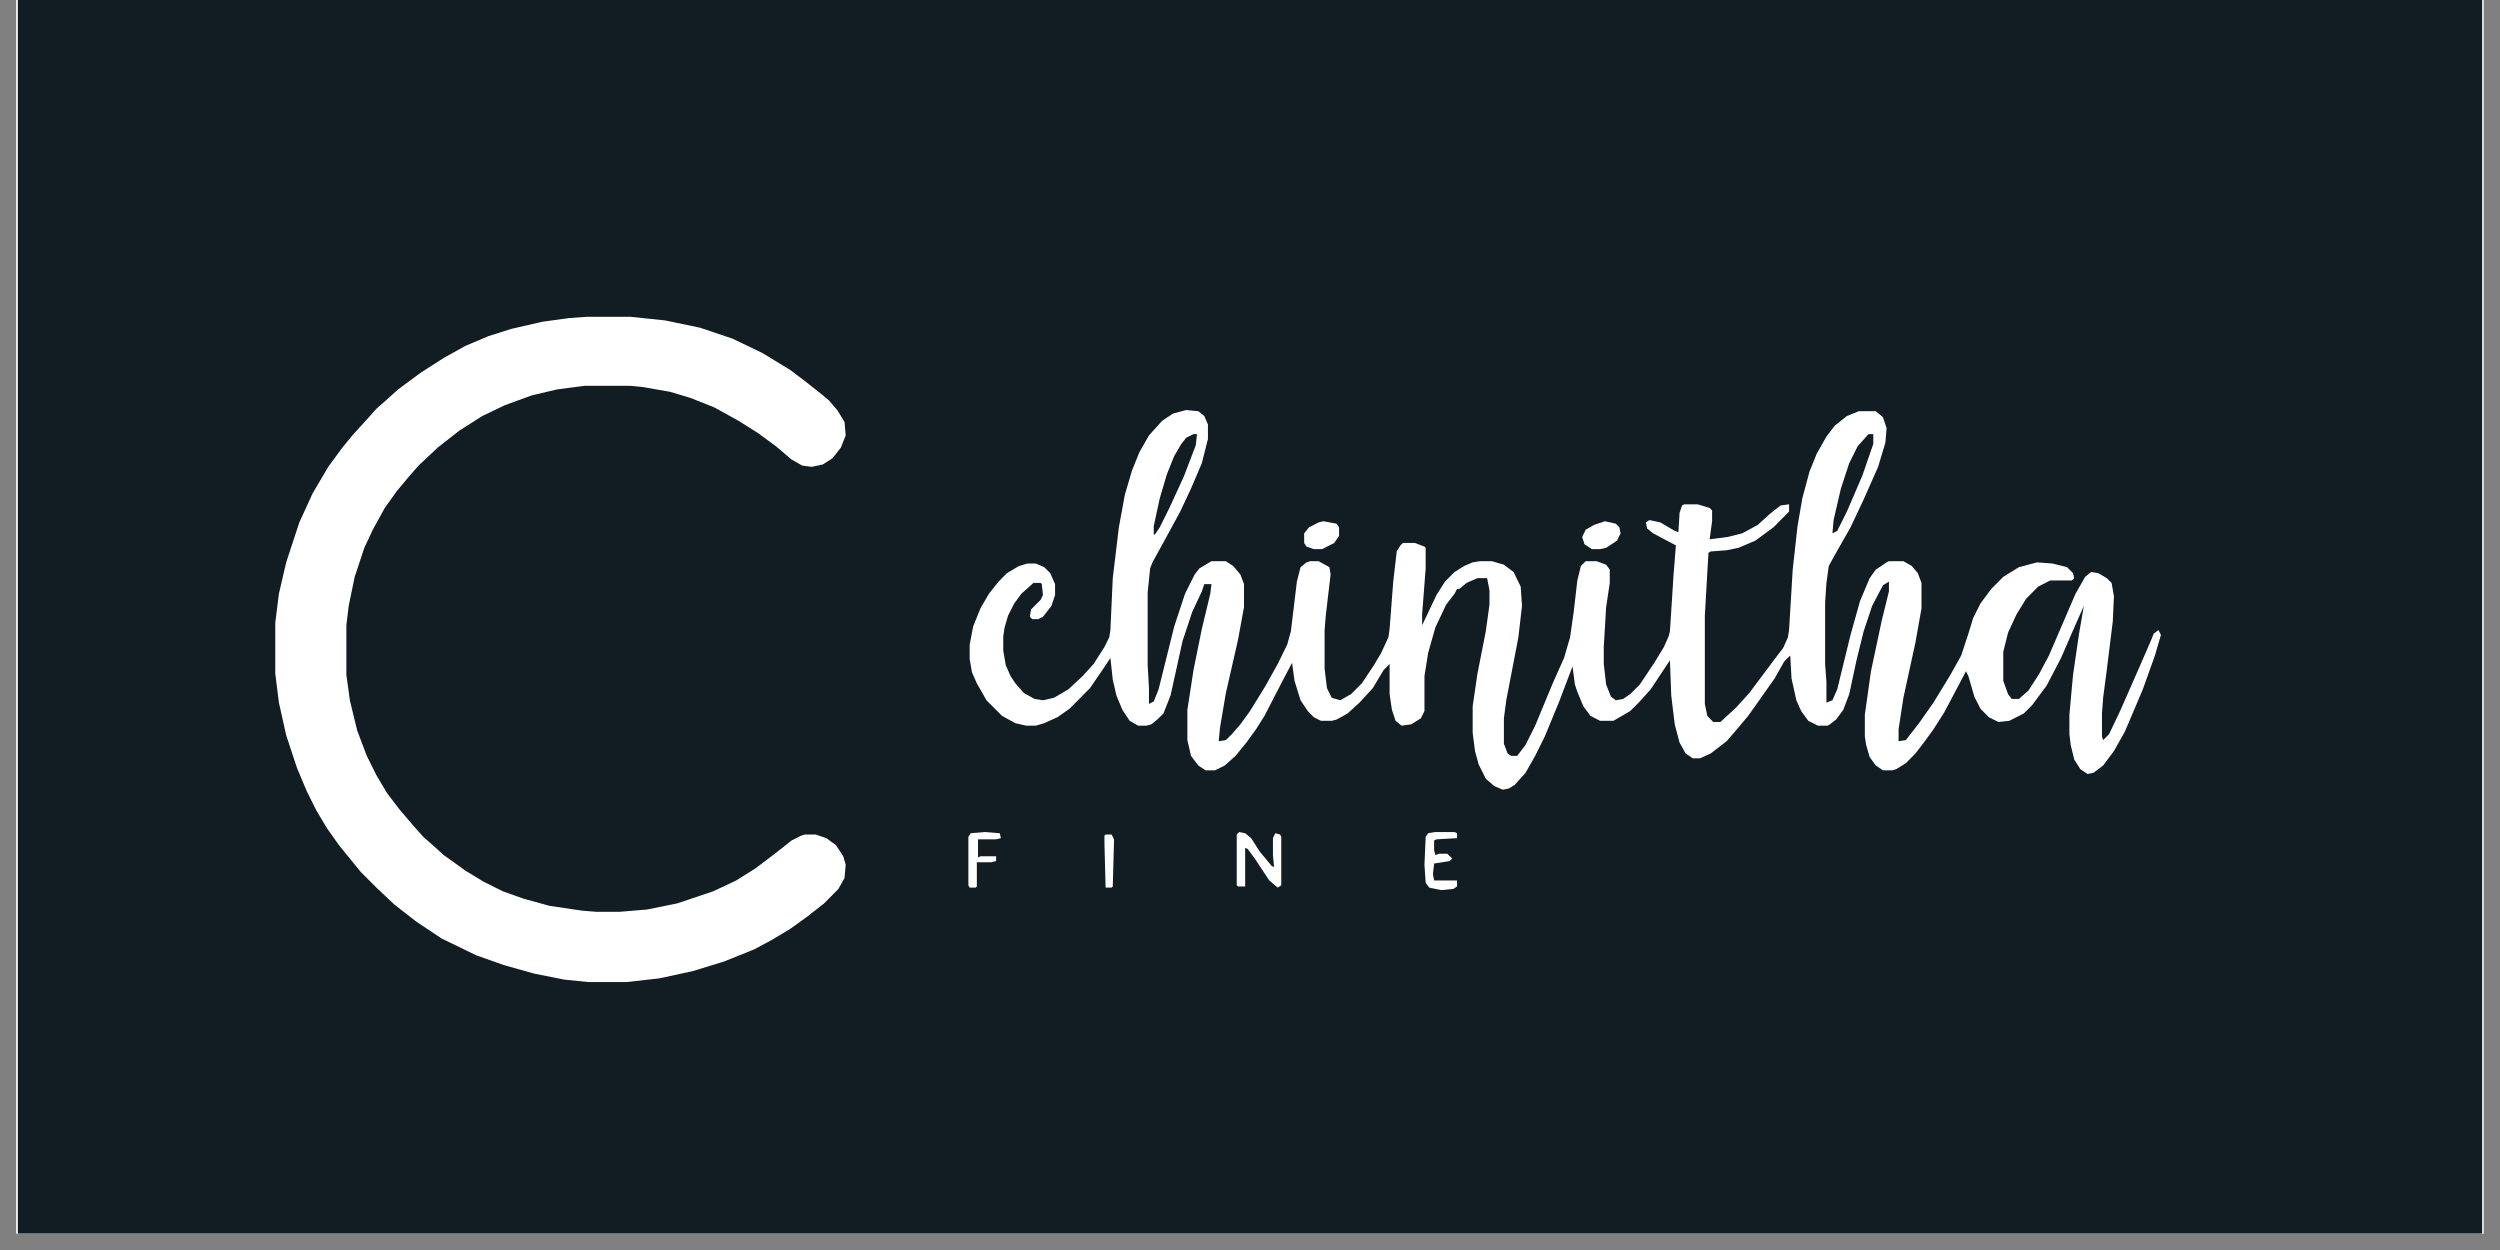 <svg xmlns="http://www.w3.org/2000/svg" xmlns:xlink="http://www.w3.org/1999/xlink" width="100" zoomAndPan="magnify" viewBox="0 0 75 37.5" height="50" preserveAspectRatio="xMidYMid meet" version="1.0"><rect x="0" y="0" width="75" height="37.5" fill="#808080" stroke="none"/><defs><clipPath id="17540b300c"><path d="M 0.492 0 L 74.504 0 L 74.504 37.008 L 0.492 37.008 Z M 0.492 0 " clip-rule="nonzero"/></clipPath></defs><g clip-path="url(#17540b300c)"><path fill="#ffffff" d="M 0.492 0 L 74.508 0 L 74.508 37.008 L 0.492 37.008 Z M 0.492 0 " fill-opacity="1" fill-rule="nonzero"/><path fill="#ffffff" d="M 0.492 0 L 74.508 0 L 74.508 37.008 L 0.492 37.008 Z M 0.492 0 " fill-opacity="1" fill-rule="nonzero"/><path fill="#111c23" d="M 0.535 0 L 74.465 0 L 74.465 37.008 L 0.535 37.008 Z M 0.535 0 " fill-opacity="1" fill-rule="nonzero"/></g><path fill="#ffffff" d="M 35.586 12.301 L 35.949 12.336 L 36.129 12.48 L 36.238 12.734 L 36.238 13.172 L 36.055 13.895 L 35.73 14.656 L 35.406 15.348 L 34.973 16.145 L 34.574 16.871 L 34.504 17.051 L 34.43 17.777 L 34.43 19.953 L 34.469 20.645 L 34.469 21.117 L 34.613 21.043 L 34.758 20.68 L 35.227 18.793 L 35.551 17.812 L 35.84 17.234 L 35.984 17.051 L 36.344 16.836 L 36.777 16.836 L 36.996 16.98 L 37.211 17.234 L 37.32 17.523 L 37.32 18.215 L 37.141 19.191 L 36.777 20.789 L 36.598 21.84 L 36.562 22.238 L 36.777 22.203 L 36.957 22.023 L 37.211 21.73 L 37.5 21.332 L 37.969 20.57 L 38.332 19.918 L 38.617 19.336 L 38.727 18.938 L 38.906 17.449 L 39.016 17.016 L 39.195 16.871 L 39.305 16.836 L 39.559 16.836 L 39.883 17.016 L 39.918 17.234 L 39.773 18.469 L 39.738 18.902 L 39.738 20.062 L 39.809 20.645 L 39.953 20.934 L 40.207 21.008 L 40.531 20.824 L 40.855 20.5 L 41.219 19.953 L 41.434 19.59 L 41.652 19.121 L 41.688 18.867 L 41.797 17.449 L 41.902 16.543 L 42.012 16.363 L 42.086 16.289 L 42.445 16.289 L 42.734 16.398 L 42.77 16.434 L 42.77 17.051 L 42.664 18.43 L 42.664 18.758 L 43.094 17.852 L 43.348 17.449 L 43.637 17.16 L 43.926 16.98 L 44.18 16.871 L 44.395 16.836 L 44.758 16.836 L 45.117 16.941 L 45.406 17.16 L 45.621 17.598 L 45.66 18.176 L 45.551 19.121 L 45.188 21.008 L 45.117 21.551 L 45.117 22.312 L 45.227 22.602 L 45.332 22.676 L 45.516 22.676 L 45.766 22.348 L 46.055 21.77 L 46.598 20.461 L 46.922 19.738 L 47.102 19.121 L 47.211 18.359 L 47.32 17.414 L 47.426 16.98 L 47.57 16.836 L 47.898 16.836 L 48.184 16.941 L 48.293 17.09 L 48.293 17.488 L 48.184 18.215 L 48.113 19.41 L 48.113 19.918 L 48.184 20.535 L 48.328 20.898 L 48.473 21.008 L 48.691 20.969 L 48.906 20.824 L 49.195 20.535 L 49.629 19.883 L 49.918 19.41 L 50.062 19.082 L 50.098 18.938 L 50.207 17.234 L 50.277 16.363 L 49.594 16 L 49.414 15.855 L 49.375 15.672 L 49.484 15.602 L 49.809 15.672 L 50.242 15.926 L 50.352 15.965 L 50.387 15.383 L 50.461 15.164 L 50.531 15.129 L 50.93 15.129 L 51.289 15.238 L 51.363 15.312 L 51.363 15.637 L 51.289 16.18 L 51.832 16.109 L 52.266 16 L 52.734 15.746 L 53.094 15.418 L 53.418 15.164 L 53.672 15.129 L 53.672 15.348 L 53.203 15.82 L 52.66 16.219 L 52.156 16.434 L 51.797 16.508 L 51.324 16.543 L 51.254 16.582 L 51.145 18.469 L 51.145 21.117 L 51.219 21.477 L 51.398 21.66 L 51.613 21.66 L 52.086 21.223 L 52.48 20.789 L 53.348 19.629 L 53.492 19.445 L 53.637 19.121 L 53.672 18.902 L 53.781 17.09 L 53.926 15.781 L 54.07 14.949 L 54.285 14.148 L 54.504 13.605 L 54.793 13.098 L 55.043 12.77 L 55.406 12.48 L 55.766 12.336 L 56.273 12.336 L 56.488 12.516 L 56.598 12.844 L 56.562 13.277 L 56.344 14.004 L 55.91 14.984 L 55.516 15.82 L 55.043 16.652 L 54.863 16.98 L 54.793 17.488 L 54.754 18.066 L 54.754 19.918 L 54.793 20.461 L 54.793 21.078 L 54.973 21.008 L 55.117 20.68 L 55.516 19.047 L 55.801 18.031 L 56.09 17.344 L 56.273 17.09 L 56.598 16.871 L 56.668 16.836 L 57.102 16.836 L 57.355 16.98 L 57.535 17.195 L 57.645 17.488 L 57.645 18.25 L 57.465 19.266 L 57.102 20.934 L 56.957 21.879 L 56.957 22.238 L 57.176 22.203 L 57.57 21.695 L 58.004 21.078 L 58.512 20.246 L 58.836 19.664 L 59.051 19.012 L 59.195 18.539 L 59.414 18.105 L 59.738 17.668 L 60.098 17.305 L 60.566 17.016 L 61.109 16.871 L 61.578 16.906 L 62.012 17.016 L 62.191 17.195 L 62.227 17.344 L 62.156 17.414 L 61.508 17.414 L 61.145 17.598 L 60.785 17.961 L 60.496 18.43 L 60.242 18.977 L 60.098 19.555 L 60.098 20.426 L 60.242 20.824 L 60.352 20.969 L 60.566 20.969 L 60.855 20.715 L 61.18 20.207 L 61.469 19.664 L 61.938 18.574 L 62.266 17.812 L 62.555 17.305 L 62.734 17.16 L 62.949 17.195 L 63.203 17.344 L 63.348 17.488 L 63.418 17.887 L 63.383 18.648 L 63.203 20.102 L 63.094 20.934 L 63.059 21.406 L 63.059 22.094 L 63.094 22.203 L 63.273 22.023 L 63.602 21.332 L 64.176 20.027 L 64.539 19.191 L 64.609 19.012 L 64.754 18.902 L 64.828 19.047 L 64.648 19.664 L 64.285 20.68 L 63.746 21.949 L 63.418 22.531 L 63.094 22.965 L 62.805 23.184 L 62.625 23.219 L 62.41 23.074 L 62.227 22.785 L 62.121 22.348 L 62.082 22.023 L 62.082 21.441 L 62.191 20.246 L 62.371 19.012 L 62.516 18.176 L 62.227 18.828 L 61.832 19.738 L 61.398 20.57 L 60.965 21.152 L 60.711 21.406 L 60.277 21.625 L 59.953 21.66 L 59.664 21.516 L 59.414 21.262 L 59.23 20.898 L 59.051 20.281 L 58.98 20.137 L 58.617 20.824 L 58.328 21.371 L 58.004 21.879 L 57.715 22.277 L 57.465 22.602 L 57.176 22.895 L 56.887 23.074 L 56.777 23.109 L 56.488 23.109 L 56.273 22.965 L 56.09 22.711 L 55.984 22.348 L 55.945 22.094 L 55.945 21.441 L 56.129 20.137 L 56.453 18.613 L 56.668 17.742 L 56.668 17.449 L 56.488 17.559 L 56.164 18.176 L 55.91 18.938 L 55.695 19.809 L 55.477 20.824 L 55.297 21.297 L 55.082 21.586 L 54.898 21.73 L 54.828 21.77 L 54.539 21.77 L 54.25 21.625 L 54.035 21.332 L 53.891 21.008 L 53.746 20.355 L 53.707 19.664 L 53.527 19.844 L 53.238 20.355 L 52.805 20.969 L 52.445 21.477 L 52.047 21.949 L 51.797 22.238 L 51.324 22.602 L 51 22.75 L 50.785 22.75 L 50.566 22.602 L 50.387 22.277 L 50.242 21.73 L 50.137 20.863 L 50.098 19.809 L 49.52 20.68 L 49.195 21.043 L 48.906 21.332 L 48.402 21.625 L 48.004 21.625 L 47.715 21.477 L 47.5 21.188 L 47.32 20.754 L 47.246 20.535 L 47.176 19.992 L 46.777 21.043 L 46.344 22.094 L 46.055 22.676 L 45.766 23.184 L 45.441 23.547 L 45.262 23.656 L 45.082 23.691 L 44.828 23.582 L 44.574 23.363 L 44.359 22.93 L 44.25 22.531 L 44.18 21.984 L 44.18 21.188 L 44.324 20.207 L 44.574 18.938 L 44.684 18.141 L 44.684 17.707 L 44.613 17.344 L 44.324 17.344 L 43.996 17.488 L 43.781 17.668 L 43.711 17.668 L 43.637 17.812 L 43.383 18.141 L 43.059 18.828 L 42.844 19.59 L 42.734 20.281 L 42.734 21.332 L 42.625 21.551 L 42.336 21.73 L 42.047 21.77 L 41.867 21.625 L 41.758 21.297 L 41.688 20.824 L 41.688 19.918 L 41.508 20.102 L 41.184 20.645 L 40.785 21.078 L 40.426 21.406 L 40.098 21.586 L 39.953 21.625 L 39.629 21.625 L 39.414 21.516 L 39.234 21.332 L 39.016 21.008 L 38.836 20.426 L 38.762 19.883 L 38.402 20.57 L 37.934 21.477 L 37.68 21.879 L 37.391 22.277 L 37.066 22.676 L 36.742 22.965 L 36.453 23.109 L 36.164 23.109 L 35.949 22.965 L 35.73 22.676 L 35.621 22.203 L 35.621 21.297 L 35.805 20.102 L 36.055 18.867 L 36.309 17.812 L 36.344 17.523 L 36.129 17.523 L 36.055 17.742 L 35.766 18.359 L 35.477 19.23 L 35.117 20.863 L 34.902 21.406 L 34.719 21.586 L 34.539 21.73 L 34.395 21.77 L 34.145 21.77 L 33.891 21.625 L 33.672 21.297 L 33.492 20.863 L 33.383 20.391 L 33.312 19.738 L 33.098 20.062 L 32.699 20.645 L 32.086 21.262 L 31.723 21.516 L 31.328 21.695 L 31.074 21.77 L 30.785 21.77 L 30.461 21.695 L 30.062 21.477 L 29.594 21.008 L 29.305 20.5 L 29.16 20.172 L 29.09 19.773 L 29.09 19.336 L 29.195 18.793 L 29.414 18.25 L 29.668 17.812 L 29.957 17.449 L 30.207 17.195 L 30.57 16.98 L 30.82 16.906 L 31.074 16.906 L 31.328 17.016 L 31.508 17.195 L 31.652 17.523 L 31.652 17.852 L 31.543 18.176 L 31.289 18.504 L 31.145 18.574 L 30.965 18.574 L 30.895 18.504 L 30.93 18.285 L 31.219 17.996 L 31.289 17.852 L 31.254 17.523 L 31.219 17.488 L 31.004 17.488 L 30.641 17.812 L 30.426 18.105 L 30.242 18.469 L 30.137 18.828 L 30.098 19.082 L 30.098 19.52 L 30.172 19.953 L 30.316 20.281 L 30.461 20.5 L 30.715 20.789 L 31.039 20.969 L 31.289 21.008 L 31.617 20.934 L 32.051 20.68 L 32.48 20.281 L 32.809 19.918 L 33.133 19.41 L 33.277 19.121 L 33.312 18.902 L 33.383 17.344 L 33.566 15.82 L 33.746 14.84 L 33.961 14.113 L 34.18 13.57 L 34.469 13.062 L 34.863 12.625 L 35.191 12.406 Z M 35.586 12.301 " fill-opacity="1" fill-rule="nonzero"/><path fill="#ffffff" d="M 17.609 9.504 L 18.91 9.504 L 19.957 9.613 L 21.004 9.832 L 21.977 10.16 L 22.879 10.594 L 23.711 11.102 L 24.145 11.43 L 24.648 11.828 L 24.863 12.008 L 25.117 12.301 L 25.336 12.66 L 25.371 13.062 L 25.227 13.426 L 24.973 13.75 L 24.684 13.934 L 24.359 14.004 L 24.07 13.969 L 23.746 13.785 L 23.277 13.387 L 22.734 12.988 L 22.156 12.625 L 21.438 12.227 L 20.715 11.938 L 20.102 11.754 L 19.27 11.609 L 18.91 11.574 L 17.535 11.574 L 16.707 11.684 L 15.949 11.863 L 15.156 12.152 L 14.469 12.48 L 13.781 12.918 L 13.133 13.426 L 12.555 13.969 L 12.301 14.258 L 11.906 14.73 L 11.543 15.238 L 11.184 15.891 L 10.93 16.434 L 10.641 17.305 L 10.461 18.176 L 10.391 18.758 L 10.391 20.246 L 10.496 21.008 L 10.715 21.914 L 11.004 22.676 L 11.293 23.258 L 11.617 23.801 L 11.977 24.273 L 12.375 24.742 L 12.699 25.105 L 12.988 25.359 L 13.312 25.652 L 13.965 26.121 L 14.504 26.449 L 15.082 26.738 L 15.695 26.957 L 16.488 27.176 L 17.465 27.32 L 17.898 27.355 L 18.582 27.355 L 19.414 27.285 L 20.316 27.102 L 21.398 26.738 L 22.086 26.414 L 22.664 26.051 L 23.242 25.613 L 23.746 25.215 L 24.035 25.07 L 24.145 25.035 L 24.469 25.035 L 24.793 25.145 L 25.082 25.359 L 25.297 25.688 L 25.371 25.941 L 25.336 26.34 L 25.152 26.668 L 24.723 27.102 L 24.215 27.5 L 23.711 27.863 L 23.168 28.191 L 22.629 28.48 L 21.723 28.844 L 20.785 29.133 L 19.773 29.352 L 18.801 29.461 L 17.645 29.461 L 16.922 29.387 L 16.02 29.207 L 15.117 28.953 L 14.289 28.66 L 13.242 28.152 L 12.484 27.645 L 11.832 27.137 L 11.293 26.629 L 10.824 26.16 L 10.172 25.359 L 9.812 24.852 L 9.488 24.309 L 9.199 23.727 L 8.91 23.039 L 8.586 22.059 L 8.367 21.078 L 8.258 20.207 L 8.258 18.684 L 8.367 17.812 L 8.586 16.871 L 8.98 15.672 L 9.379 14.801 L 9.848 14.004 L 10.246 13.461 L 10.57 13.062 L 10.969 12.625 L 11.293 12.262 L 11.582 12.008 L 11.941 11.684 L 12.629 11.176 L 13.312 10.738 L 13.965 10.375 L 14.648 10.086 L 15.336 9.867 L 16.273 9.652 L 17.066 9.543 Z M 17.609 9.504 " fill-opacity="1" fill-rule="nonzero"/><path fill="#111c23" d="M 35.805 13.023 L 35.91 13.023 L 35.875 13.352 L 35.516 14.293 L 35.082 15.238 L 34.793 15.82 L 34.648 16.035 L 34.613 16.035 L 34.613 15.781 L 34.793 14.949 L 35.008 14.223 L 35.227 13.68 L 35.441 13.316 L 35.586 13.133 Z M 35.805 13.023 " fill-opacity="1" fill-rule="nonzero"/><path fill="#111c23" d="M 56.055 13.023 L 56.199 13.023 L 56.199 13.316 L 55.875 14.258 L 55.406 15.348 L 55.117 15.926 L 54.973 16 L 55.008 15.602 L 55.227 14.656 L 55.477 13.895 L 55.73 13.387 Z M 56.055 13.023 " fill-opacity="1" fill-rule="nonzero"/><path fill="#ffffff" d="M 37.176 24.961 L 37.355 24.996 L 37.535 25.145 L 37.789 25.543 L 38.148 25.977 L 38.223 26.012 L 38.188 25.652 L 38.188 25.145 L 38.258 24.996 L 38.402 25.035 L 38.438 25.105 L 38.438 26.559 L 38.332 26.629 L 38.078 26.414 L 37.645 25.758 L 37.43 25.469 L 37.355 25.434 L 37.355 26.594 L 37.141 26.594 L 37.102 26.559 L 37.102 25.035 Z M 37.176 24.961 " fill-opacity="1" fill-rule="nonzero"/><path fill="#ffffff" d="M 43.059 24.961 L 43.637 24.961 L 43.711 24.996 L 43.711 25.145 L 43.094 25.18 L 43.023 25.215 L 43.023 25.504 L 43.059 25.652 L 43.168 25.613 L 43.422 25.613 L 43.566 25.758 L 43.492 25.832 L 43.023 25.906 L 42.988 26.23 L 43.023 26.414 L 43.711 26.414 L 43.711 26.594 L 43.602 26.668 L 43.238 26.703 L 42.879 26.629 L 42.77 26.484 L 42.734 25.941 L 42.77 25.105 L 42.844 24.996 Z M 43.059 24.961 " fill-opacity="1" fill-rule="nonzero"/><path fill="#ffffff" d="M 48.148 15.637 L 48.473 15.711 L 48.582 15.82 L 48.617 16 L 48.512 16.219 L 48.184 16.434 L 48.004 16.473 L 47.754 16.473 L 47.535 16.328 L 47.465 16.109 L 47.57 15.891 L 47.824 15.746 Z M 48.148 15.637 " fill-opacity="1" fill-rule="nonzero"/><path fill="#ffffff" d="M 39.703 15.637 L 40.098 15.711 L 40.172 15.82 L 40.172 16.074 L 40.027 16.289 L 39.664 16.473 L 39.414 16.473 L 39.195 16.398 L 39.125 16.289 L 39.125 16 L 39.27 15.82 L 39.559 15.672 Z M 39.703 15.637 " fill-opacity="1" fill-rule="nonzero"/><path fill="#ffffff" d="M 29.559 24.961 L 29.992 24.996 L 30.027 25.145 L 29.883 25.18 L 29.34 25.18 L 29.34 25.723 L 29.414 25.688 L 29.883 25.688 L 29.883 25.832 L 29.738 25.867 L 29.305 25.867 L 29.305 26.594 L 29.27 26.629 L 29.09 26.629 L 29.051 26.559 L 29.051 25.105 L 29.125 24.996 Z M 29.559 24.961 " fill-opacity="1" fill-rule="nonzero"/><path fill="#ffffff" d="M 33.168 25.035 L 33.348 25.035 L 33.422 25.18 L 33.383 26.594 L 33.348 26.629 L 33.168 26.629 L 33.133 25.289 L 33.133 25.07 Z M 33.168 25.035 " fill-opacity="1" fill-rule="nonzero"/></svg>